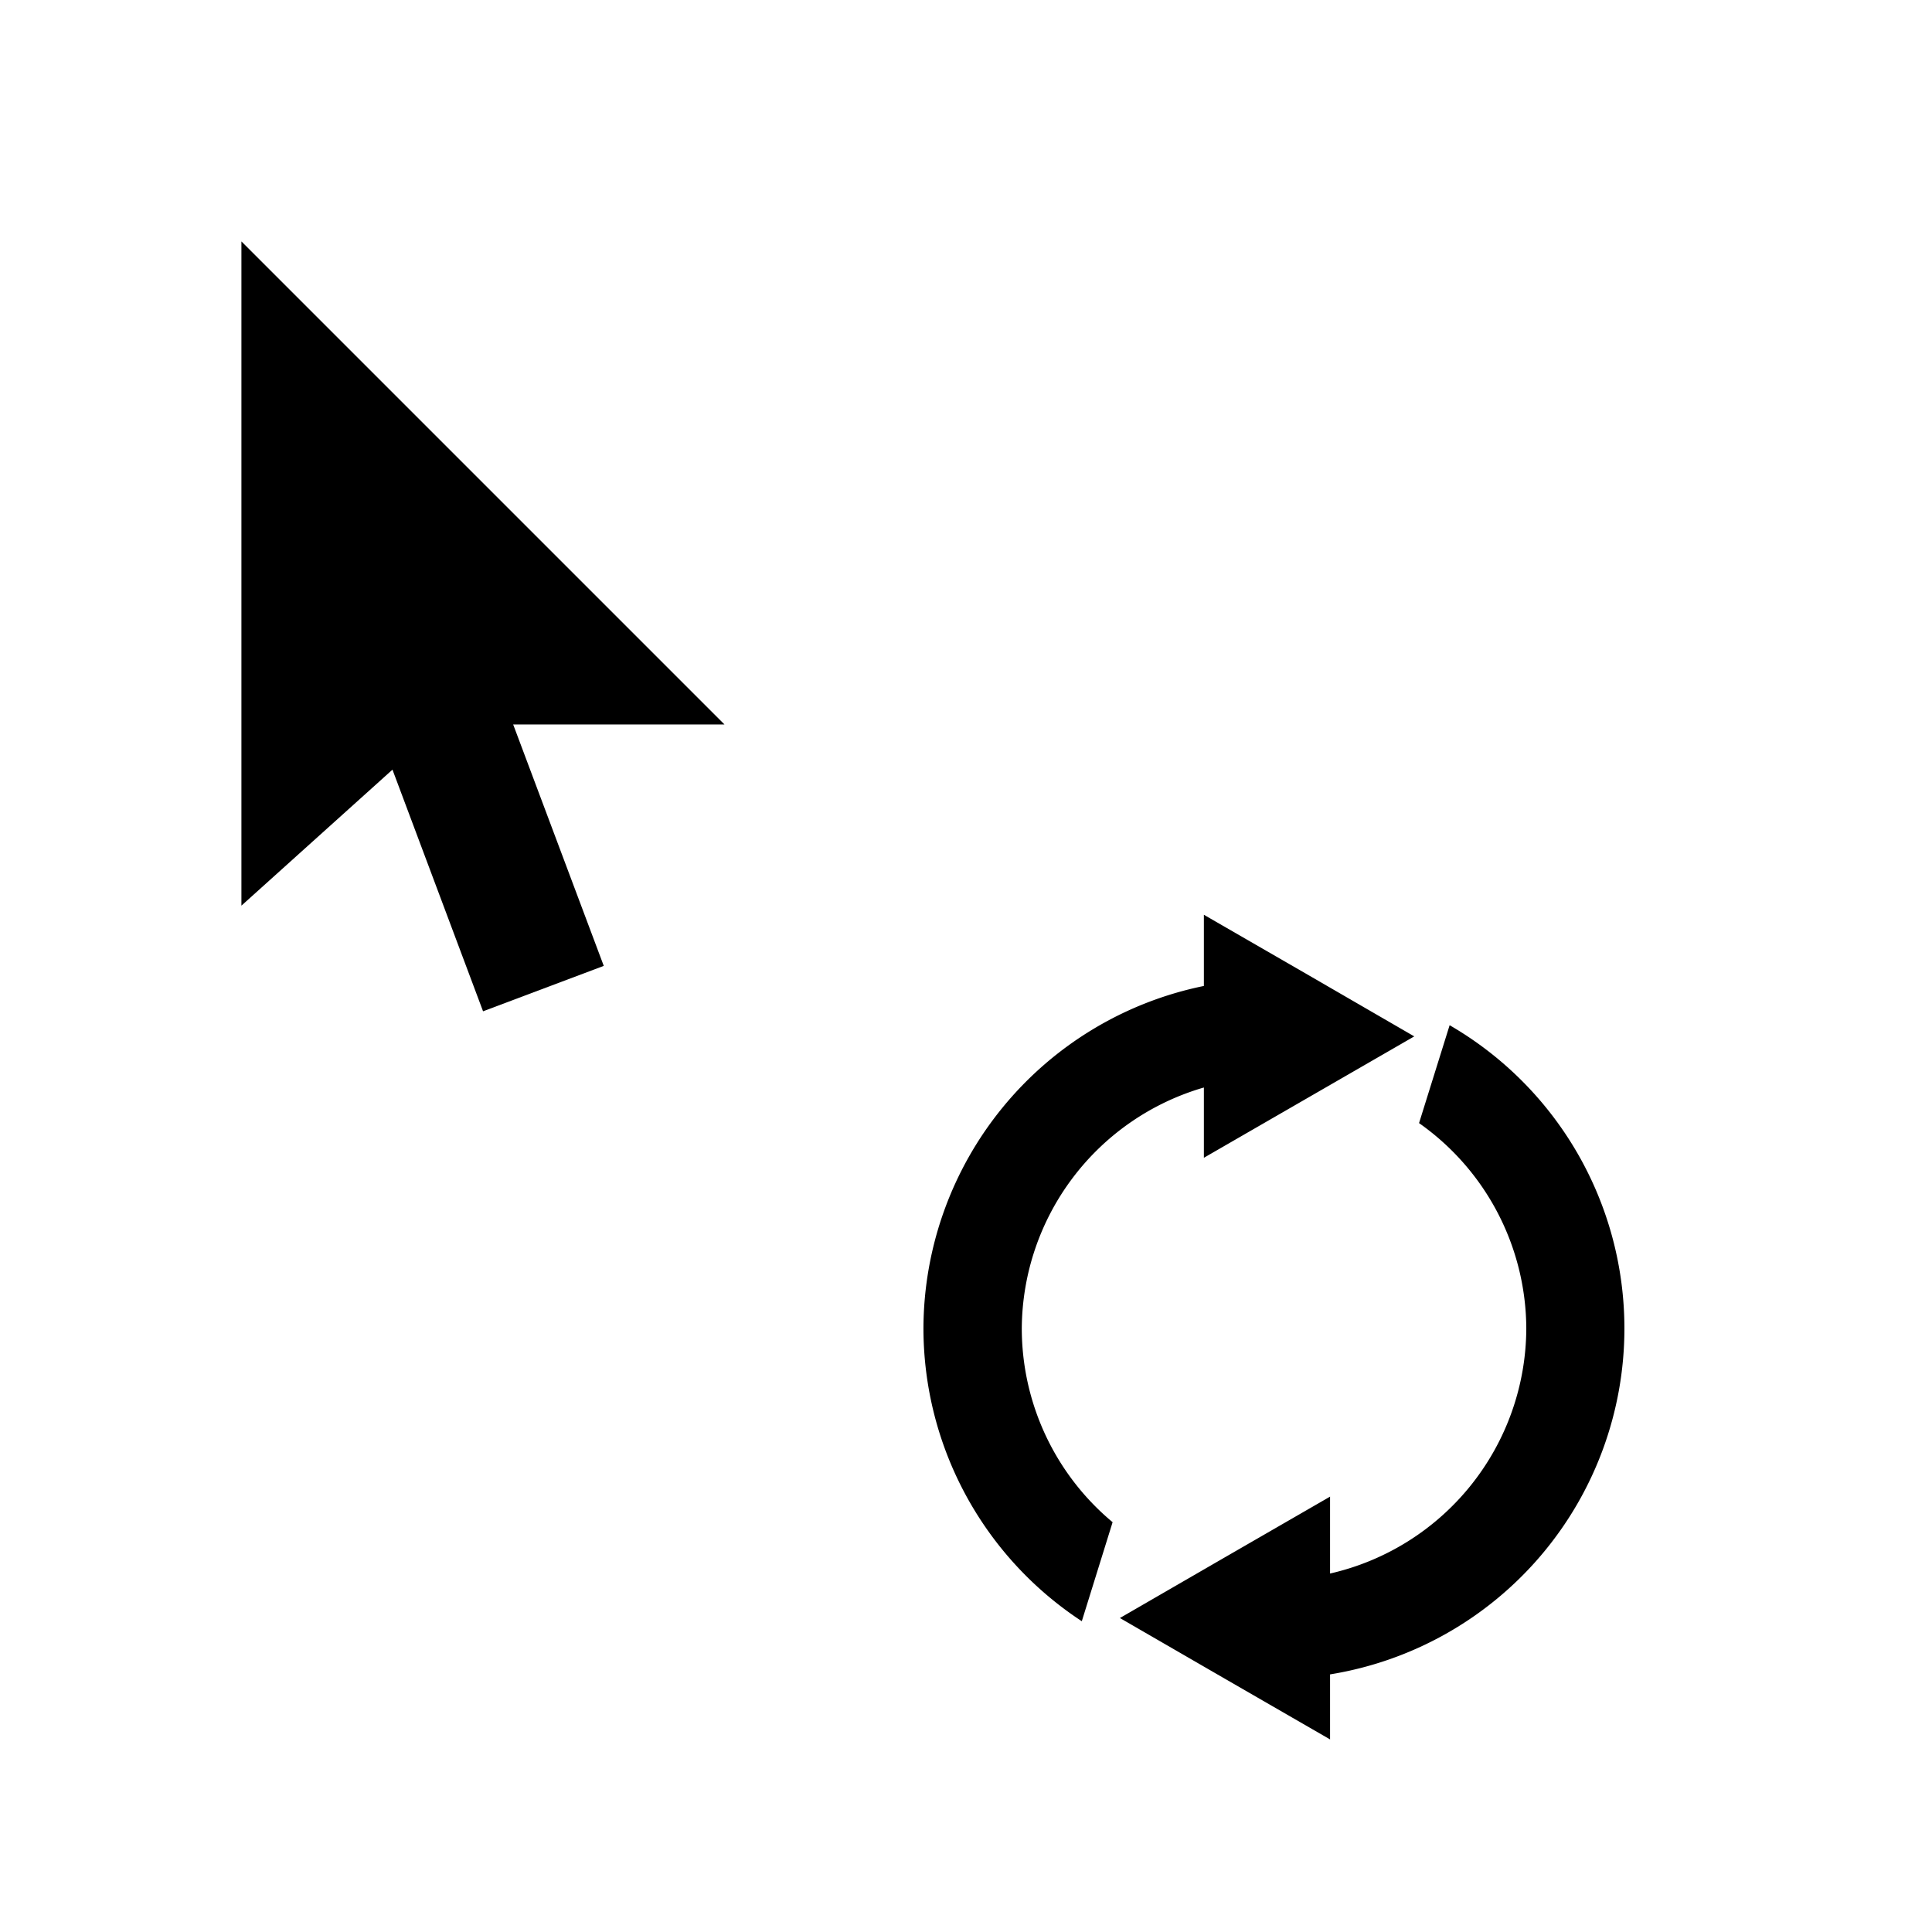 <?xml version="1.0" encoding="UTF-8" standalone="no"?>
<!-- Created with Inkscape (http://www.inkscape.org/) -->

<svg
   width="32"
   height="32"
   viewBox="0 0 8.467 8.467"
   version="1.1"
   id="svg1"
   xml:space="preserve"
   xmlns="http://www.w3.org/2000/svg"
   xmlns:svg="http://www.w3.org/2000/svg"><defs
     id="defs1" /><path
     style="fill:#000000;fill-opacity:1;stroke-width:0.265"
     d="M 1.058,1.058 V 3.969 L 1.72,3.373 2.117,4.432 2.646,4.233 2.249,3.175 H 3.175 Z"
     id="path26" /><path
     id="path1"
     style="fill:#000000;stroke-width:0.016"
     d="M 5.276,4.009 V 4.321 A 1.536,1.536 0 0 0 4.047,5.822 1.536,1.536 0 0 0 4.741,7.105 L 4.876,6.671 A 1.106,1.106 0 0 1 4.478,5.822 1.106,1.106 0 0 1 5.276,4.766 V 5.074 L 5.737,4.808 6.198,4.542 5.737,4.275 Z M 6.353,4.493 6.219,4.922 A 1.106,1.106 0 0 1 6.689,5.822 1.106,1.106 0 0 1 5.829,6.896 V 6.559 L 5.368,6.825 4.908,7.091 5.368,7.357 5.829,7.623 V 7.338 A 1.536,1.536 0 0 0 7.119,5.822 1.536,1.536 0 0 0 6.353,4.493 Z" /></svg>
